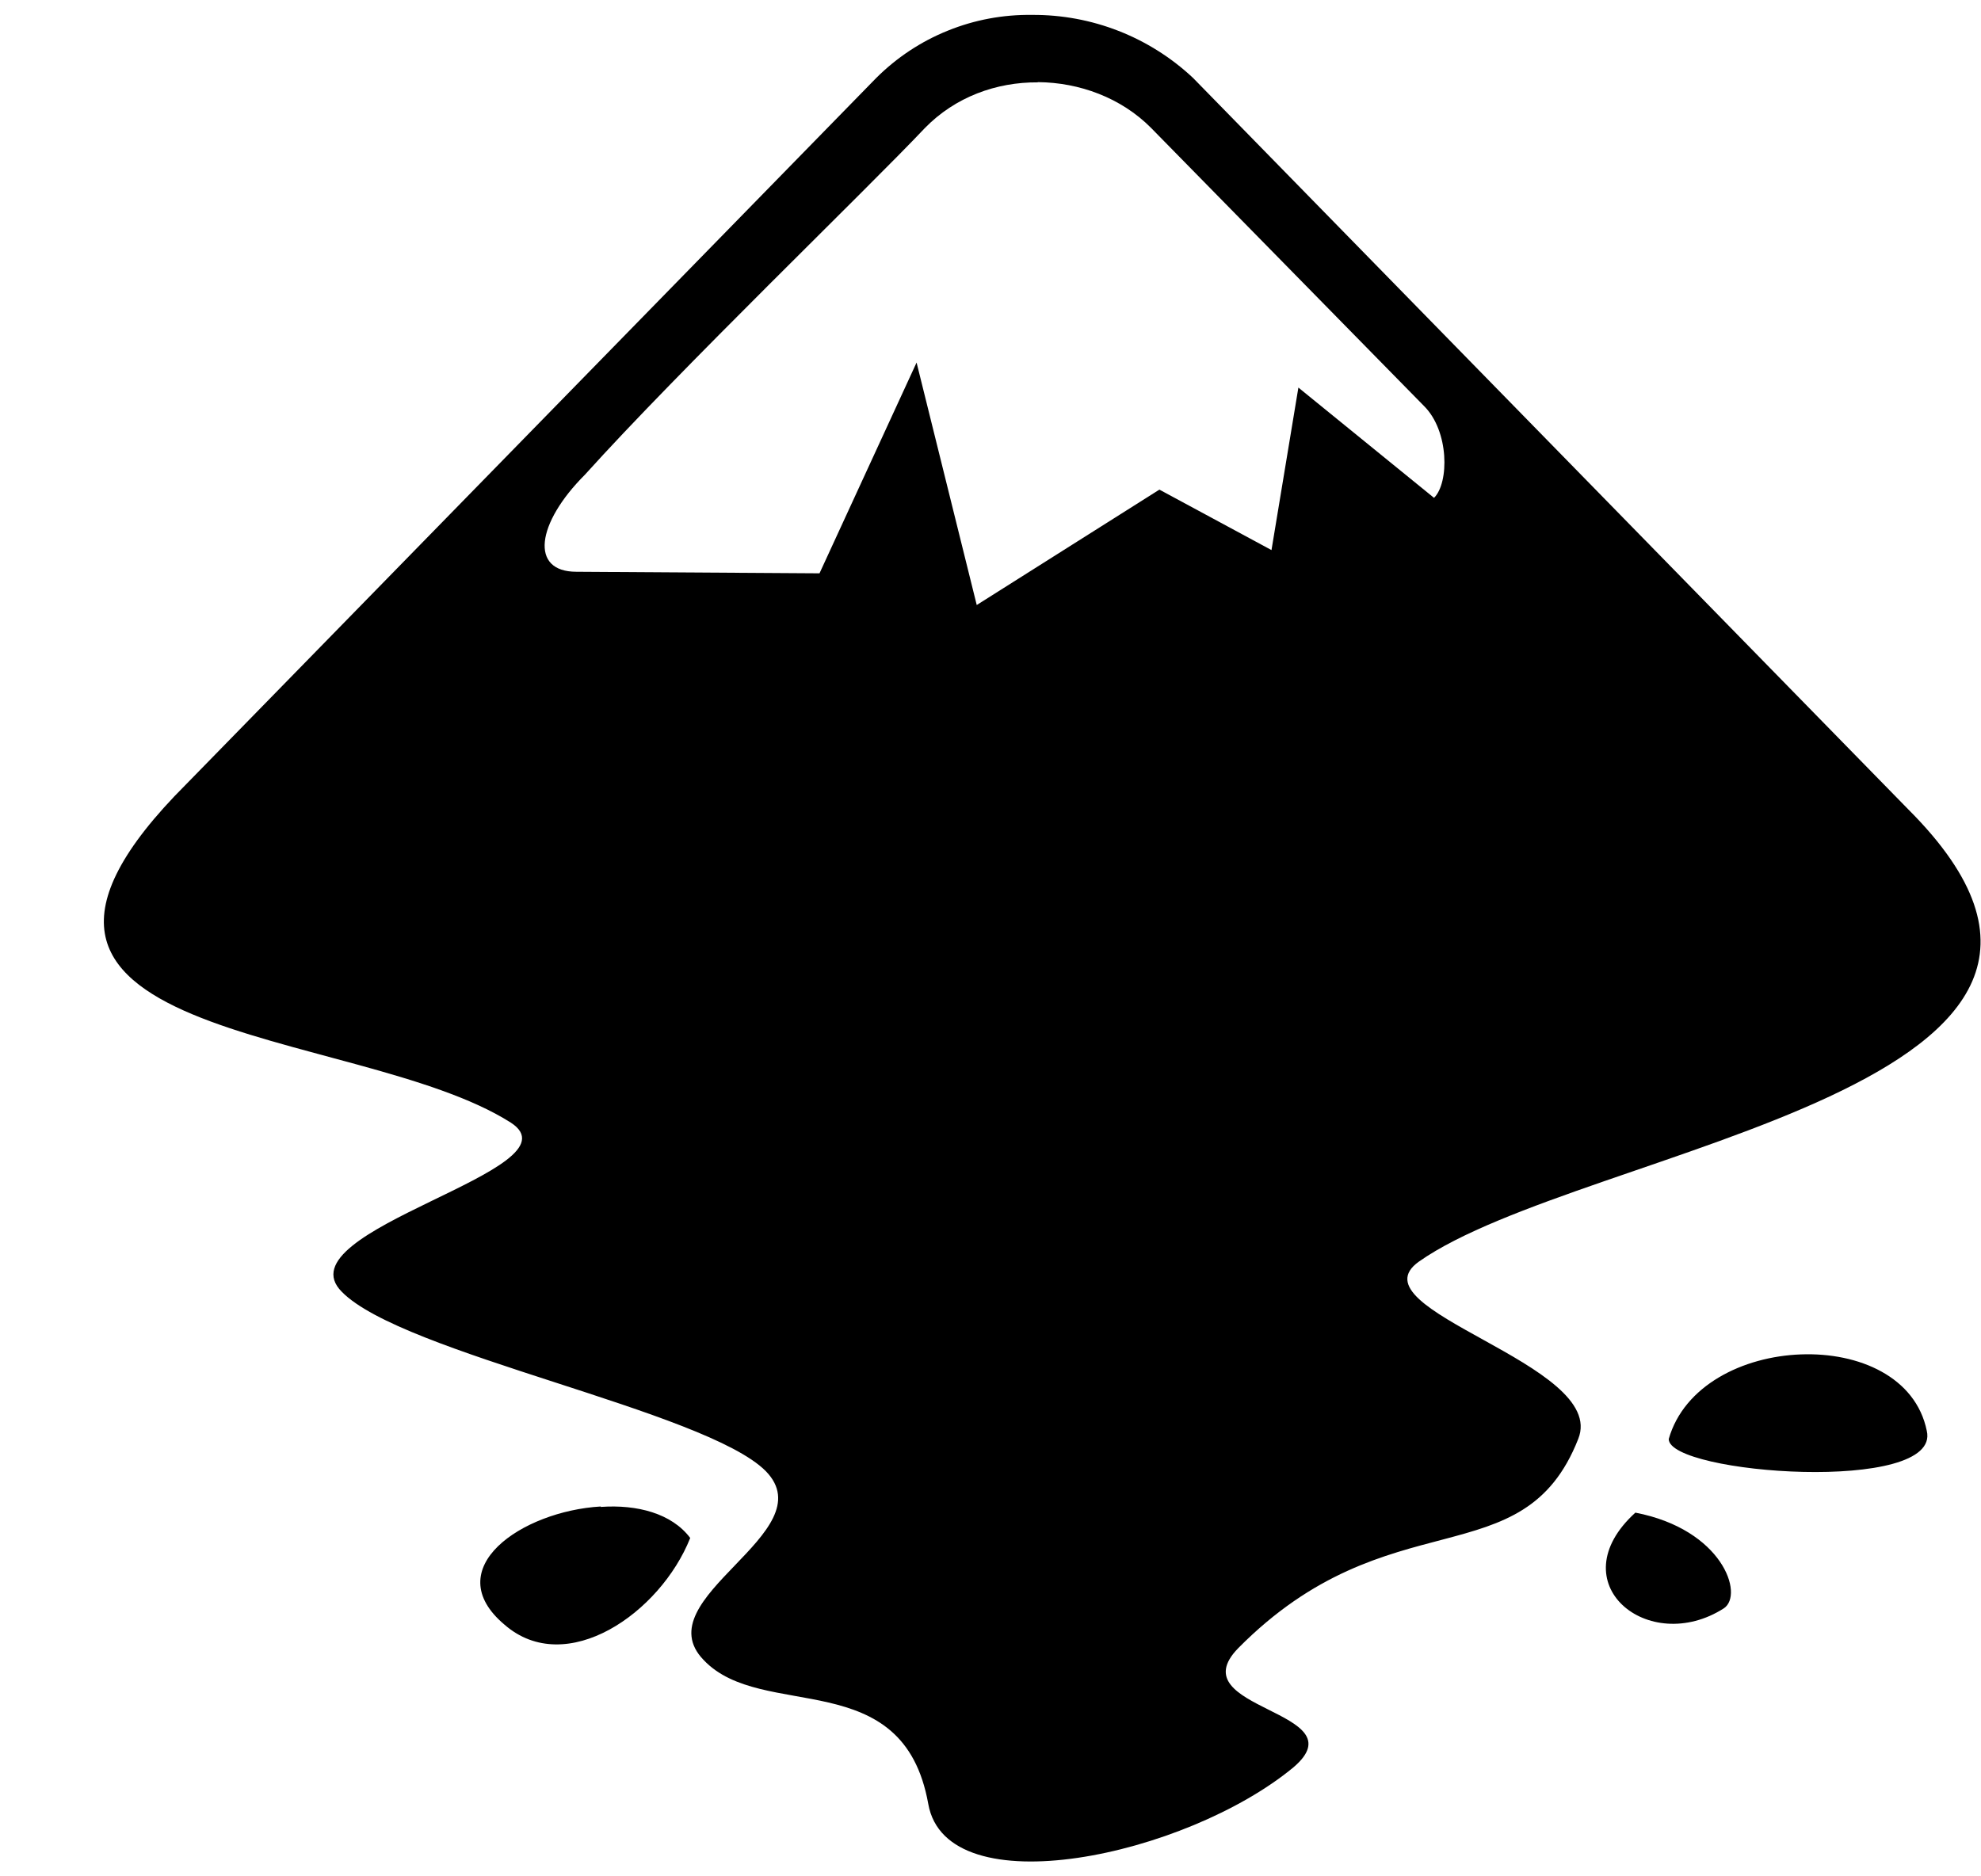 <svg width="19" height="18" viewBox="0 0 19 18" fill="none" xmlns="http://www.w3.org/2000/svg">
<g clip-path="url(#clip0)">
<path d="M9.899 0.143C9.622 0.139 9.347 0.19 9.091 0.294C8.834 0.397 8.601 0.552 8.405 0.747L1.786 7.523C-0.721 10.028 3.409 9.82 4.9 10.77C5.592 11.221 2.685 11.798 3.278 12.392C3.857 12.987 6.767 13.532 7.344 14.112C7.924 14.704 6.172 15.331 6.749 15.925C7.312 16.52 8.662 15.957 8.903 17.305C9.079 18.302 11.378 17.806 12.406 16.954C13.048 16.406 11.296 16.406 11.876 15.811C13.323 14.349 14.606 15.155 15.137 13.804C15.427 13.084 12.951 12.568 13.61 12.102C15.186 10.995 20.969 10.432 18.304 7.766L11.442 0.747C11.024 0.355 10.471 0.139 9.898 0.143H9.899ZM9.954 0.788C10.353 0.791 10.752 0.938 11.038 1.225L13.657 3.894C13.9 4.134 13.9 4.632 13.754 4.776L12.453 3.718L12.195 5.277L11.12 4.697L9.368 5.804L8.791 3.478L7.86 5.5L5.528 5.485C5.079 5.485 5.144 5.02 5.61 4.554C6.524 3.54 8.308 1.824 8.87 1.229C9.161 0.93 9.556 0.787 9.954 0.79V0.788ZM17.273 12.993C16.716 13.013 16.151 13.292 16.005 13.805C16.005 14.142 18.624 14.335 18.48 13.726C18.375 13.21 17.83 12.972 17.273 12.993ZM5.762 14.452C5.006 14.496 4.198 15.047 4.839 15.586C5.431 16.102 6.333 15.475 6.62 14.754C6.442 14.517 6.108 14.432 5.765 14.456H5.762V14.452ZM15.685 14.511C14.944 15.185 15.811 15.893 16.535 15.428C16.728 15.296 16.52 14.672 15.685 14.511Z" fill="black"/>
</g>
<defs>
<clipPath id="clip0">
<rect width="18" height="18" fill="white" transform="translate(0.995)"/>
</clipPath>
</defs>
</svg>
